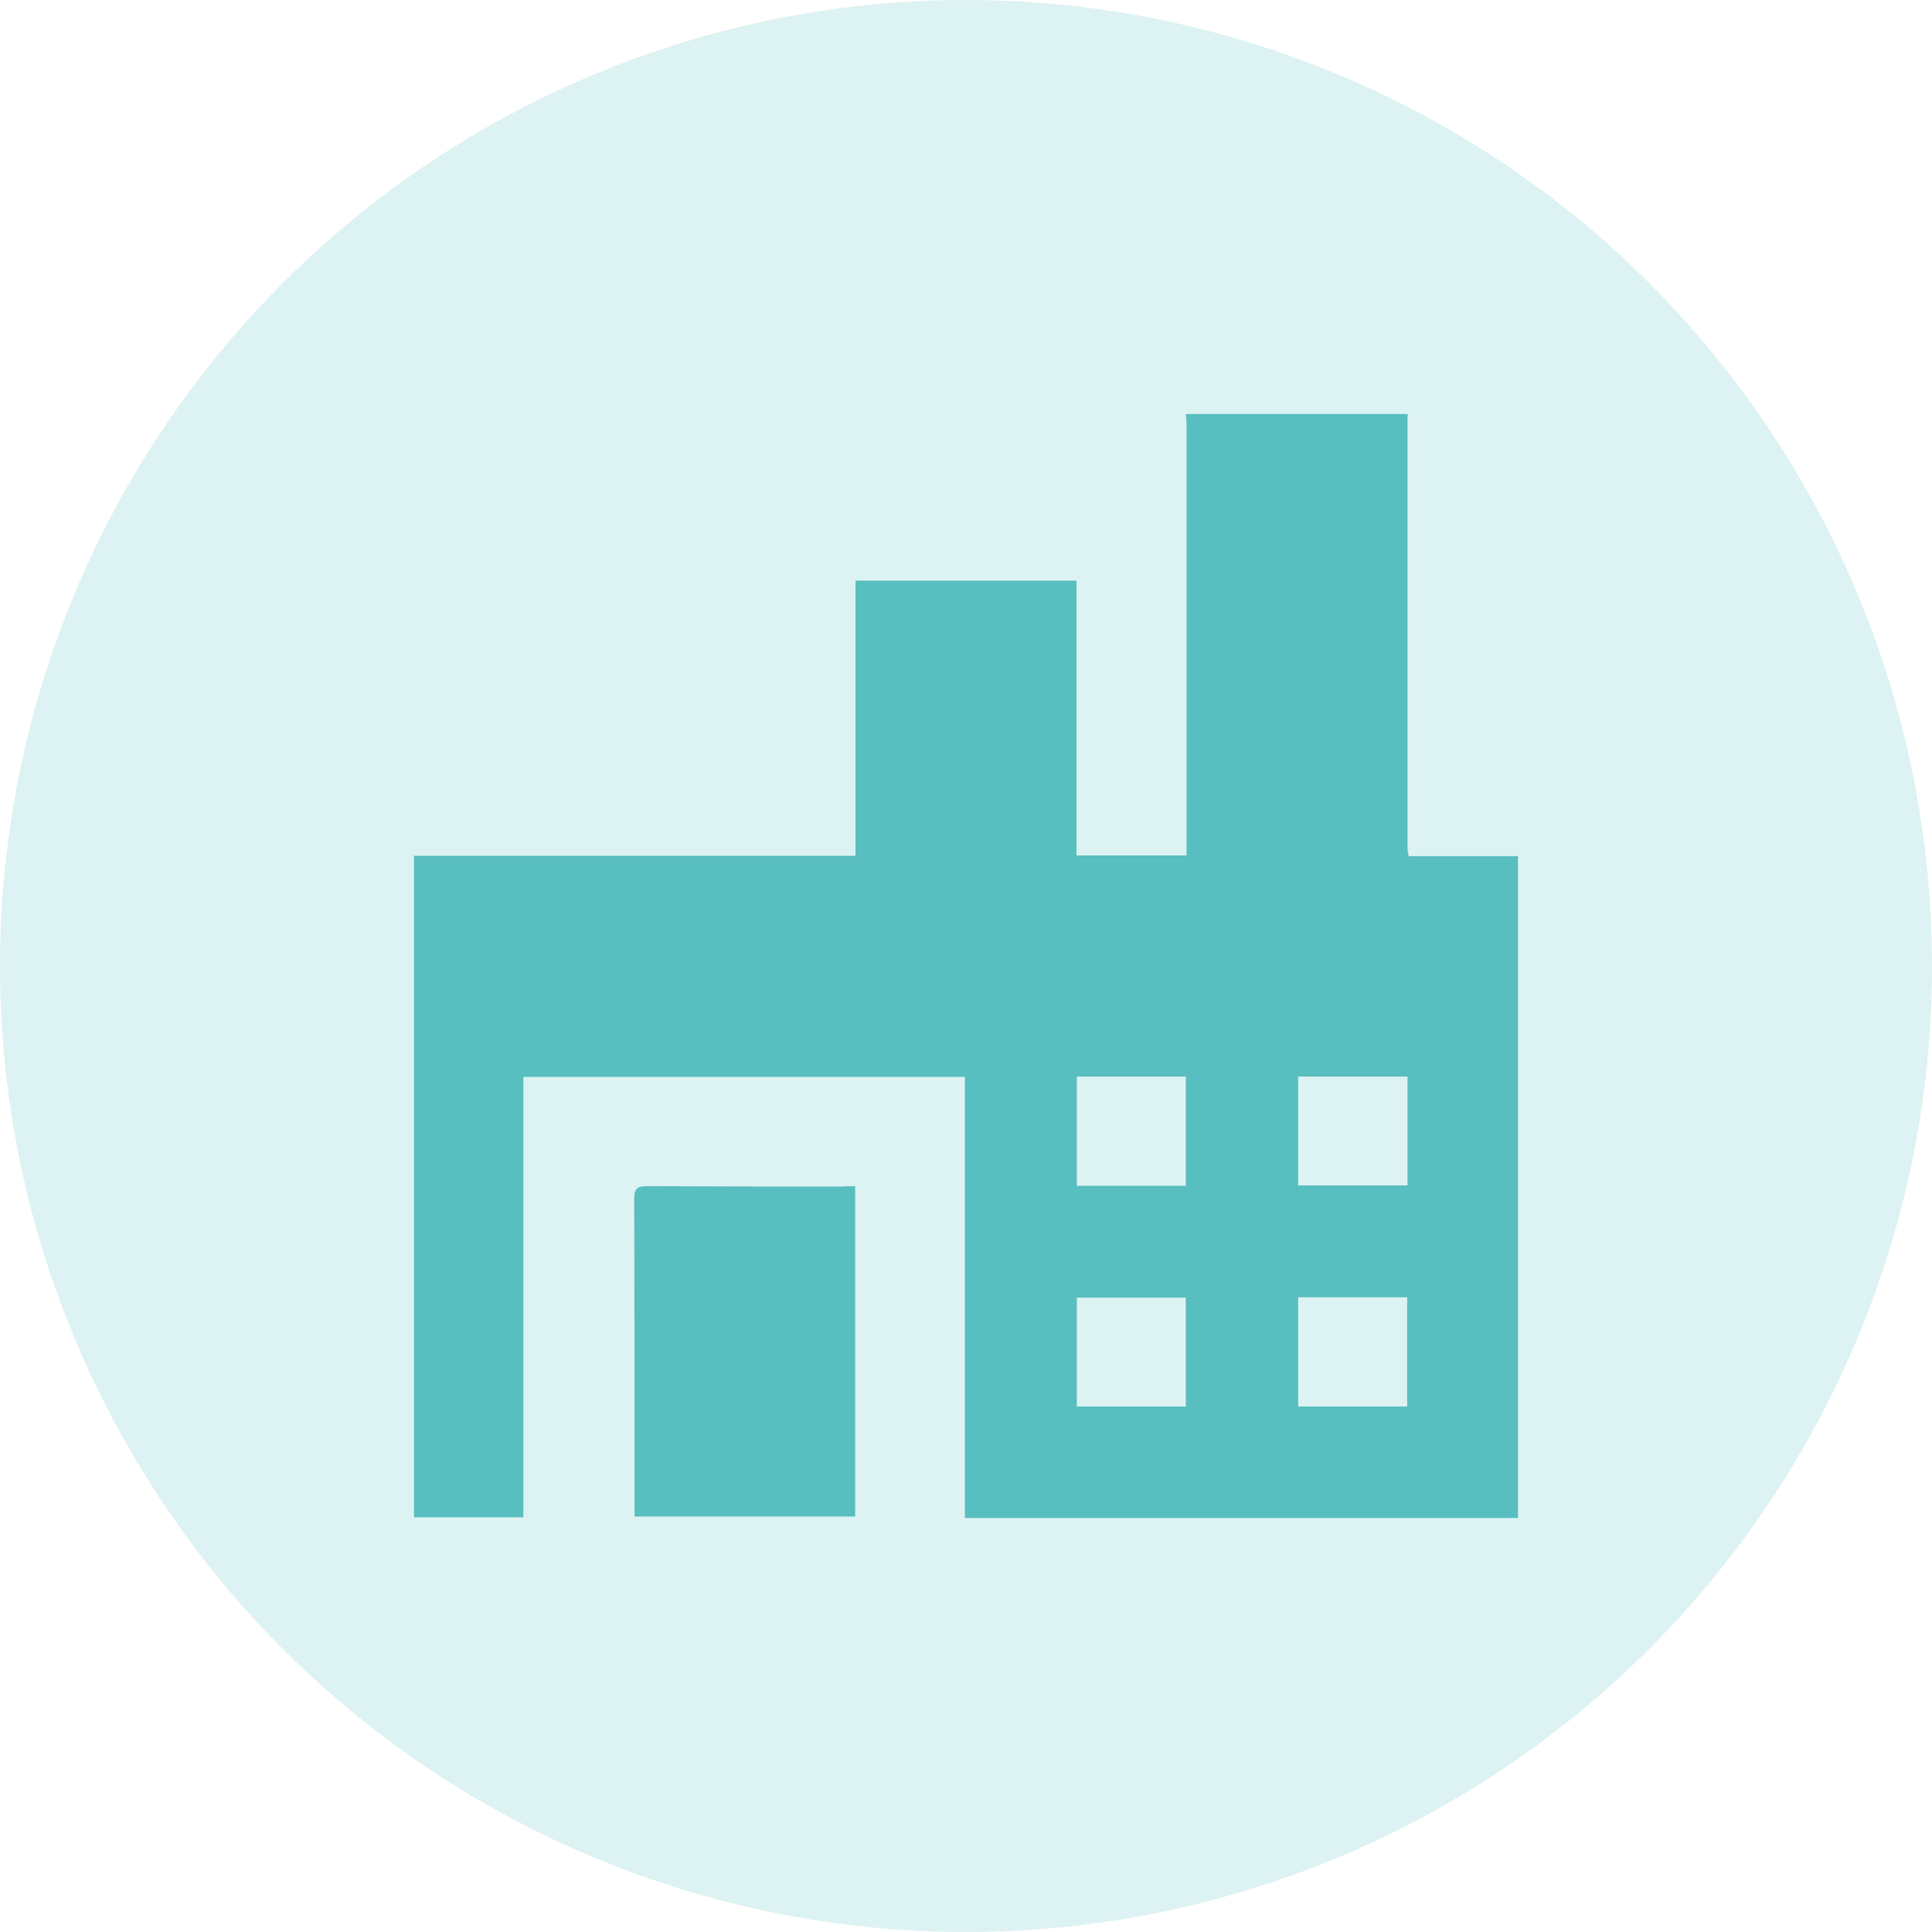 <svg width="70" height="70" viewBox="0 0 70 70" fill="none" xmlns="http://www.w3.org/2000/svg">
<circle cx="35" cy="35" r="35" fill="#58BEBF" fill-opacity="0.2"/>
<path d="M42.965 15C45.647 15 48.329 15 51.011 15C51.011 15.04 50.997 15.08 50.997 15.12C50.997 20.305 50.997 25.49 50.997 30.688C50.997 30.781 51.011 30.888 51.037 31.021C52.372 31.021 53.679 31.021 55 31.021C55 39.019 55 47.003 55 55C48.342 55 41.671 55 34.96 55C34.96 49.629 34.96 44.324 34.96 39.019C29.61 39.019 24.299 39.019 18.963 39.019C18.963 44.35 18.963 49.655 18.963 54.973C17.615 54.973 16.308 54.973 15 54.973C15 46.976 15 39.005 15 31.008C20.337 31.008 25.647 31.008 30.997 31.008C30.997 27.662 30.997 24.357 30.997 21.038C33.679 21.038 36.321 21.038 39.003 21.038C39.003 24.37 39.003 27.689 39.003 30.995C40.35 30.995 41.644 30.995 42.992 30.995C42.992 30.821 42.992 30.661 42.992 30.515C42.992 25.49 42.992 20.465 42.992 15.44C42.992 15.28 42.979 15.133 42.965 15ZM42.965 42.964C42.965 41.618 42.965 40.325 42.965 39.005C41.631 39.005 40.324 39.005 39.016 39.005C39.016 40.338 39.016 41.645 39.016 42.964C40.35 42.964 41.644 42.964 42.965 42.964ZM50.997 39.005C49.65 39.005 48.356 39.005 47.035 39.005C47.035 40.338 47.035 41.645 47.035 42.951C48.369 42.951 49.676 42.951 50.997 42.951C50.997 41.618 50.997 40.325 50.997 39.005ZM42.965 50.961C42.965 49.629 42.965 48.336 42.965 47.016C41.631 47.016 40.324 47.016 39.016 47.016C39.016 48.349 39.016 49.655 39.016 50.961C40.35 50.961 41.644 50.961 42.965 50.961ZM47.035 47.003C47.035 48.349 47.035 49.642 47.035 50.961C48.369 50.961 49.676 50.961 50.984 50.961C50.984 49.629 50.984 48.322 50.984 47.003C49.663 47.003 48.356 47.003 47.035 47.003Z" fill="#58BEBF"/>
<path d="M30.984 42.977C30.984 46.989 30.984 50.947 30.984 54.946C28.342 54.946 25.687 54.946 22.992 54.946C22.992 54.813 22.992 54.679 22.992 54.546C22.992 50.841 22.992 47.135 22.979 43.43C22.979 43.07 23.085 42.977 23.432 42.977C25.807 42.99 28.169 42.99 30.544 42.99C30.677 42.977 30.824 42.977 30.984 42.977Z" fill="#58BEBF"/>
</svg>

